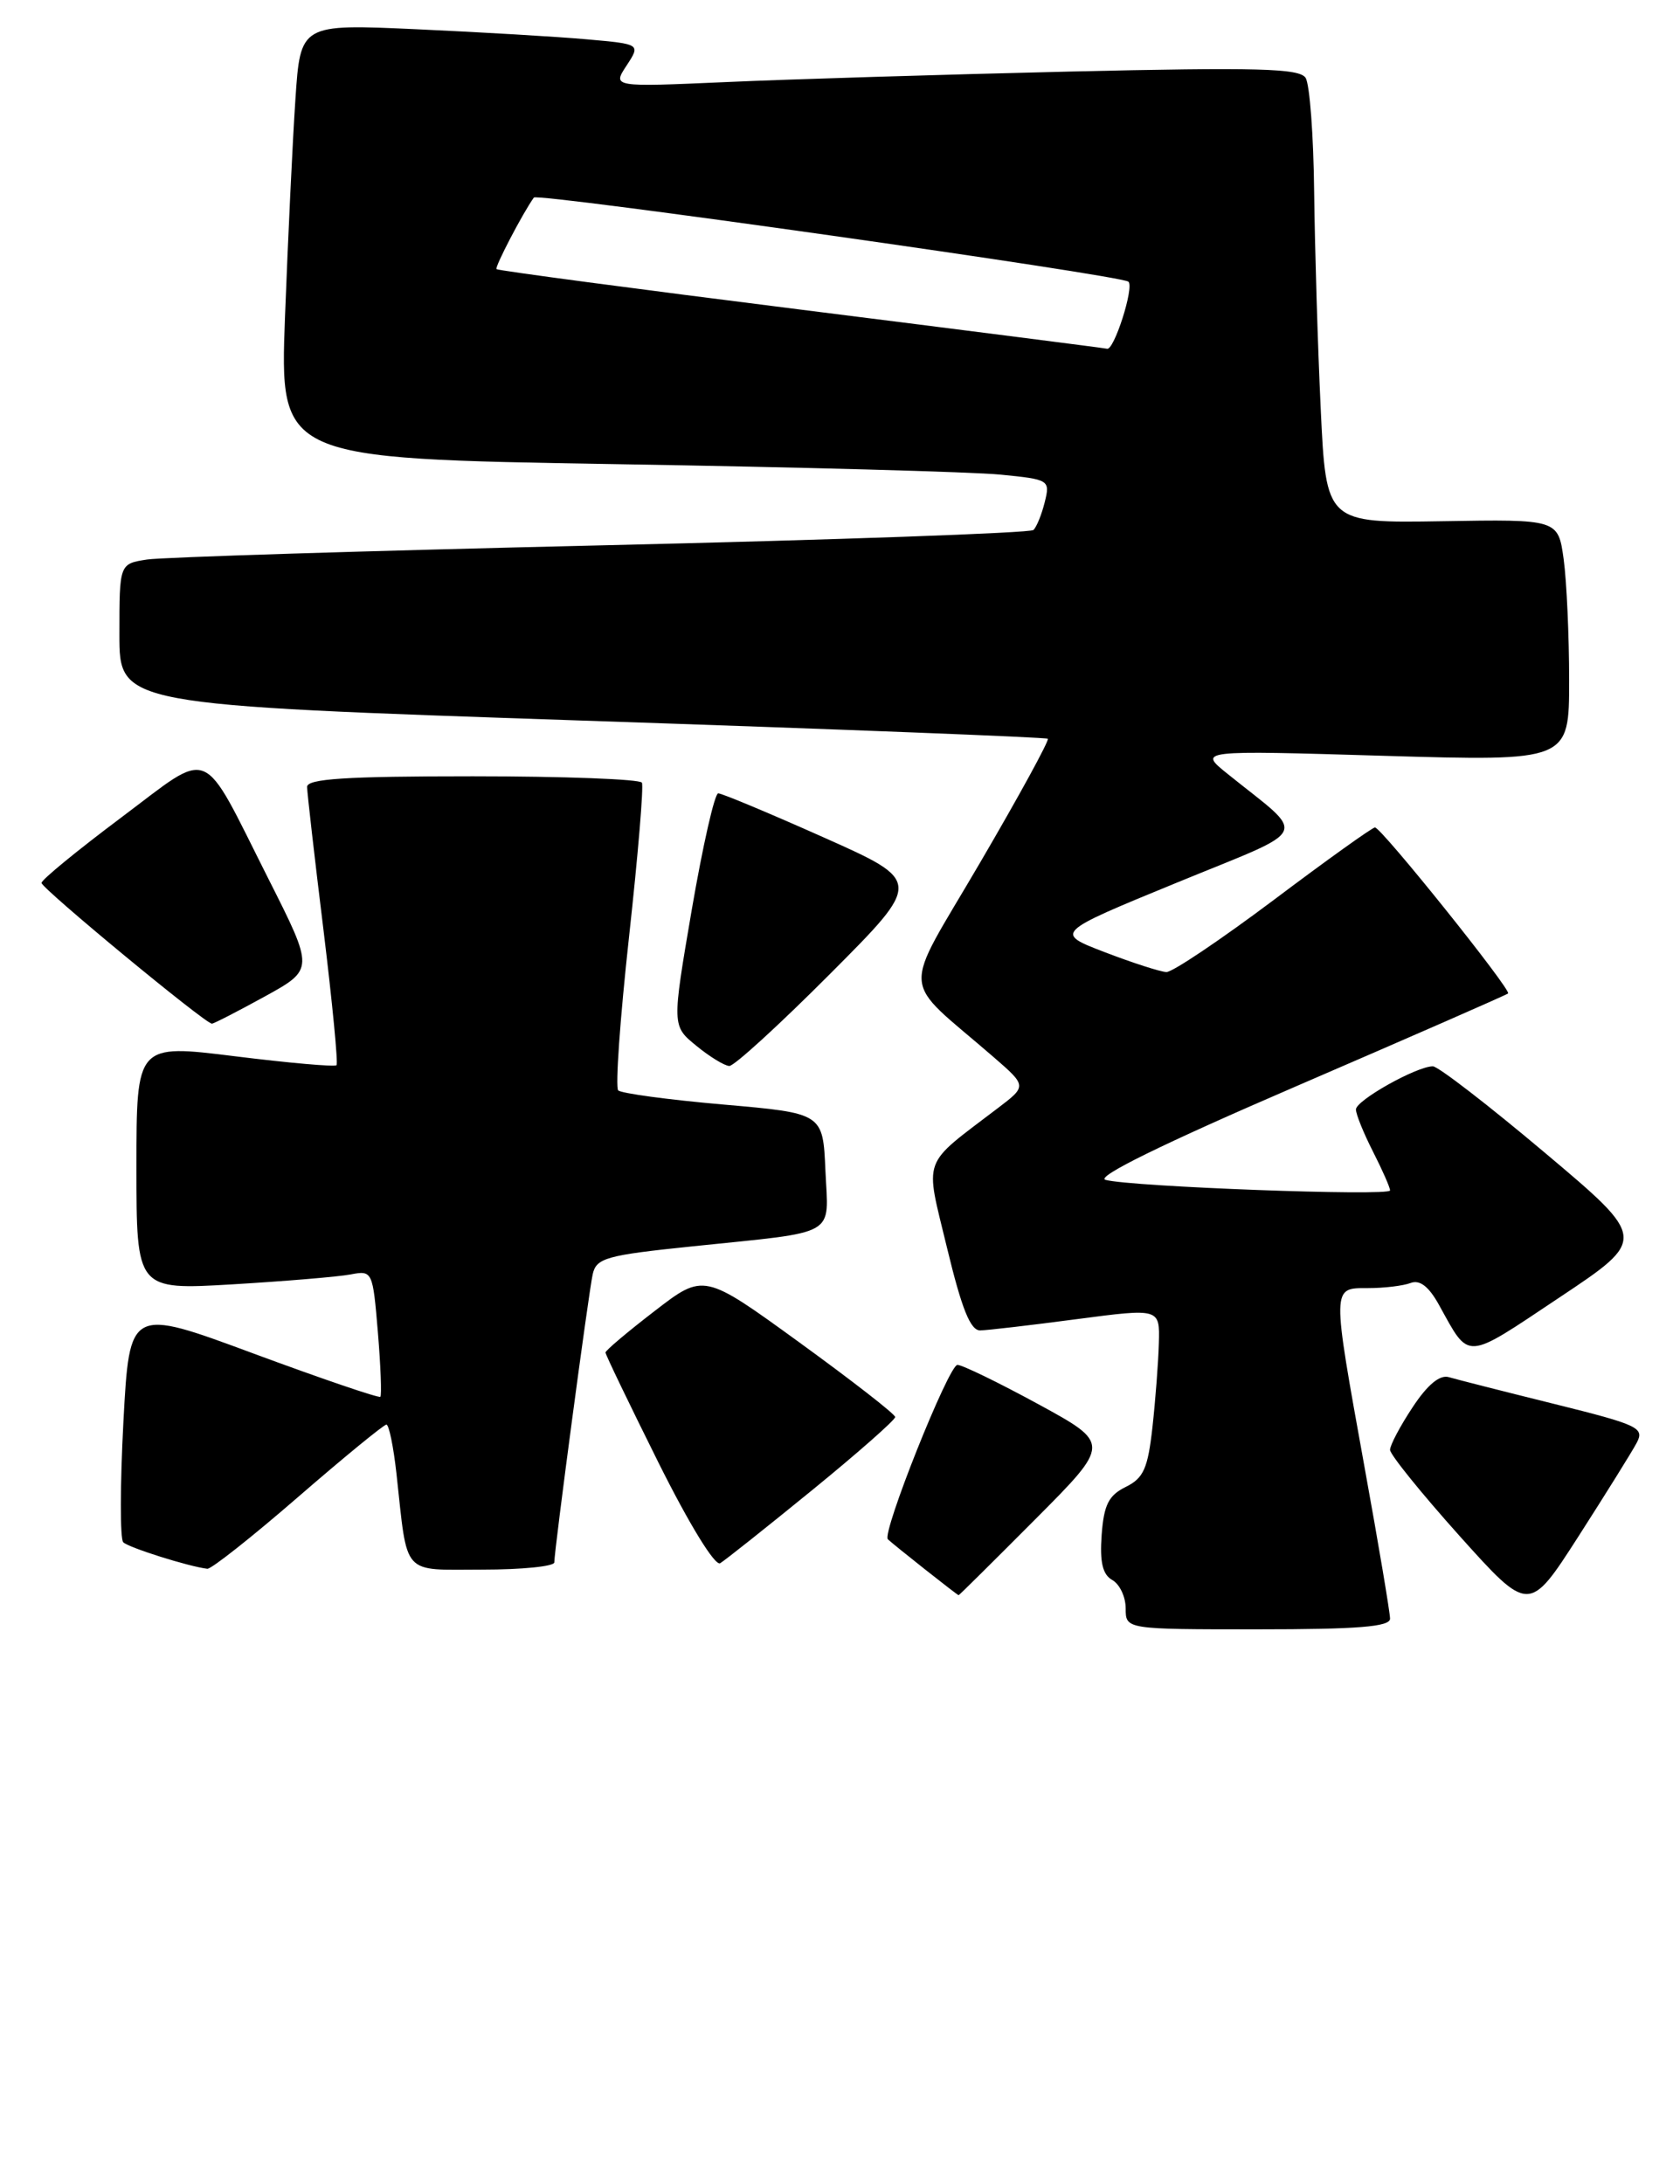 <?xml version="1.0" encoding="UTF-8" standalone="no"?>
<!DOCTYPE svg PUBLIC "-//W3C//DTD SVG 1.1//EN" "http://www.w3.org/Graphics/SVG/1.1/DTD/svg11.dtd" >
<svg xmlns="http://www.w3.org/2000/svg" xmlns:xlink="http://www.w3.org/1999/xlink" version="1.1" viewBox="0 0 197 256">
 <g >
 <path fill="currentColor"
d=" M 163.00 189.75 C 163.00 189.06 161.66 181.07 160.01 172.00 C 156.15 150.61 156.14 151.00 160.42 151.00 C 162.30 151.00 164.54 150.73 165.41 150.40 C 166.48 149.99 167.54 150.80 168.74 152.97 C 172.38 159.53 171.64 159.58 182.83 152.12 C 193.16 145.24 193.16 145.24 181.14 135.12 C 174.53 129.55 168.63 125.00 168.02 125.00 C 166.12 125.00 159.00 128.99 159.00 130.06 C 159.00 130.62 159.90 132.84 161.00 135.00 C 162.10 137.16 163.00 139.20 163.00 139.55 C 163.00 140.25 132.53 139.12 129.63 138.31 C 128.42 137.97 136.42 134.05 152.13 127.28 C 165.53 121.50 176.65 116.63 176.84 116.46 C 177.27 116.07 161.98 97.00 161.23 97.00 C 160.92 97.00 155.58 100.82 149.36 105.50 C 143.13 110.17 137.47 113.98 136.77 113.95 C 136.07 113.92 132.83 112.88 129.57 111.63 C 123.65 109.36 123.65 109.36 137.95 103.49 C 154.02 96.89 153.36 98.30 143.95 90.72 C 140.50 87.95 140.50 87.95 162.25 88.60 C 184.00 89.24 184.00 89.24 184.00 79.76 C 184.00 74.55 183.71 68.16 183.36 65.57 C 182.71 60.87 182.71 60.87 169.11 61.10 C 155.50 61.32 155.50 61.32 154.87 47.91 C 154.52 40.54 154.18 29.10 154.10 22.50 C 154.03 15.90 153.58 9.89 153.10 9.13 C 152.39 8.01 147.51 7.88 125.37 8.39 C 110.59 8.74 92.50 9.29 85.16 9.62 C 71.81 10.21 71.81 10.21 73.47 7.69 C 75.12 5.17 75.12 5.17 68.81 4.61 C 65.34 4.30 56.36 3.77 48.86 3.43 C 35.23 2.81 35.23 2.81 34.64 11.65 C 34.31 16.52 33.77 27.98 33.42 37.13 C 32.80 53.76 32.80 53.76 72.15 54.41 C 93.79 54.76 114.12 55.32 117.33 55.64 C 123.04 56.20 123.15 56.27 122.51 58.86 C 122.15 60.31 121.55 61.79 121.18 62.13 C 120.81 62.48 98.00 63.29 70.50 63.93 C 43.00 64.57 19.04 65.32 17.25 65.59 C 14.00 66.09 14.00 66.09 14.00 74.36 C 14.00 82.64 14.00 82.64 68.25 84.47 C 98.09 85.47 122.67 86.43 122.87 86.60 C 123.07 86.77 119.51 93.29 114.94 101.10 C 105.62 117.05 105.43 114.31 116.49 123.90 C 120.42 127.31 120.42 127.31 117.01 129.90 C 107.95 136.81 108.44 135.45 111.06 146.32 C 112.78 153.45 113.80 155.99 114.95 155.96 C 115.80 155.94 120.89 155.35 126.25 154.64 C 136.00 153.36 136.00 153.36 135.89 157.43 C 135.83 159.67 135.49 164.11 135.14 167.29 C 134.60 172.14 134.10 173.28 132.00 174.31 C 129.99 175.30 129.44 176.42 129.18 179.95 C 128.95 183.14 129.30 184.59 130.43 185.22 C 131.30 185.71 132.00 187.20 132.00 188.55 C 132.00 191.00 132.00 191.00 147.50 191.00 C 159.23 191.00 163.00 190.70 163.00 189.75 Z  M 191.91 169.16 C 192.87 167.37 192.17 167.04 182.22 164.57 C 176.33 163.11 170.78 161.70 169.90 161.44 C 168.84 161.12 167.39 162.32 165.65 164.96 C 164.19 167.16 163.00 169.41 163.00 169.96 C 163.00 170.51 166.67 175.05 171.15 180.05 C 179.30 189.12 179.30 189.12 185.09 180.11 C 188.27 175.15 191.34 170.23 191.91 169.16 Z  M 121.39 178.11 C 130.23 169.23 130.23 169.23 121.76 164.61 C 117.11 162.08 112.84 160.00 112.27 160.00 C 111.25 160.00 103.38 179.72 104.11 180.44 C 104.71 181.03 112.26 187.00 112.41 187.00 C 112.48 187.00 116.52 183.00 121.39 178.11 Z  M 34.94 175.50 C 40.34 170.82 45.01 167.00 45.31 167.00 C 45.61 167.00 46.14 169.59 46.49 172.75 C 47.83 184.93 47.00 184.00 56.58 184.00 C 61.21 184.00 65.00 183.62 65.00 183.15 C 65.00 181.69 69.01 151.60 69.50 149.38 C 69.93 147.47 71.05 147.15 81.24 146.10 C 98.50 144.31 97.14 145.08 96.79 137.22 C 96.50 130.50 96.50 130.50 84.81 129.48 C 78.38 128.92 72.84 128.17 72.49 127.82 C 72.14 127.47 72.71 119.38 73.76 109.84 C 74.81 100.30 75.49 92.16 75.27 91.75 C 75.06 91.34 66.13 91.00 55.44 91.00 C 40.55 91.00 36.00 91.29 36.01 92.25 C 36.02 92.94 36.88 100.47 37.93 109.00 C 38.97 117.53 39.66 124.67 39.46 124.87 C 39.25 125.08 33.89 124.61 27.54 123.82 C 16.00 122.39 16.00 122.39 16.00 136.80 C 16.00 151.22 16.00 151.22 27.25 150.56 C 33.44 150.19 39.67 149.67 41.10 149.40 C 43.67 148.91 43.71 149.00 44.31 156.16 C 44.64 160.15 44.77 163.56 44.60 163.74 C 44.42 163.91 37.73 161.63 29.73 158.67 C 15.19 153.28 15.19 153.28 14.47 166.69 C 14.08 174.06 14.07 180.41 14.45 180.79 C 15.05 181.41 22.11 183.64 24.31 183.90 C 24.76 183.96 29.54 180.18 34.94 175.50 Z  M 95.25 174.67 C 100.61 170.30 104.99 166.44 104.97 166.11 C 104.96 165.77 99.90 161.84 93.74 157.37 C 82.53 149.24 82.53 149.24 76.77 153.68 C 73.60 156.12 71.00 158.31 71.00 158.55 C 71.00 158.79 73.79 164.58 77.20 171.43 C 80.82 178.69 83.84 183.61 84.45 183.25 C 85.03 182.90 89.89 179.04 95.25 174.67 Z  M 97.34 114.16 C 108.15 103.32 108.15 103.32 96.57 98.16 C 90.20 95.32 84.65 93.00 84.22 93.00 C 83.80 93.00 82.41 99.13 81.12 106.63 C 78.79 120.26 78.79 120.26 81.65 122.59 C 83.22 123.88 84.96 124.94 85.52 124.96 C 86.08 124.98 91.40 120.12 97.34 114.16 Z  M 31.04 116.82 C 36.83 113.63 36.83 113.63 31.50 103.07 C 23.43 87.07 25.03 87.74 14.17 95.87 C 9.06 99.70 4.87 103.13 4.87 103.50 C 4.87 104.14 24.06 120.00 24.85 120.00 C 25.07 120.00 27.85 118.57 31.04 116.82 Z  M 94.01 36.31 C 74.49 33.86 58.39 31.72 58.22 31.55 C 57.99 31.32 61.28 25.01 62.60 23.16 C 63.02 22.58 131.45 32.26 132.32 33.02 C 133.03 33.64 130.61 41.20 129.80 40.88 C 129.64 40.82 113.53 38.76 94.01 36.31 Z "/>
</g>
</svg>